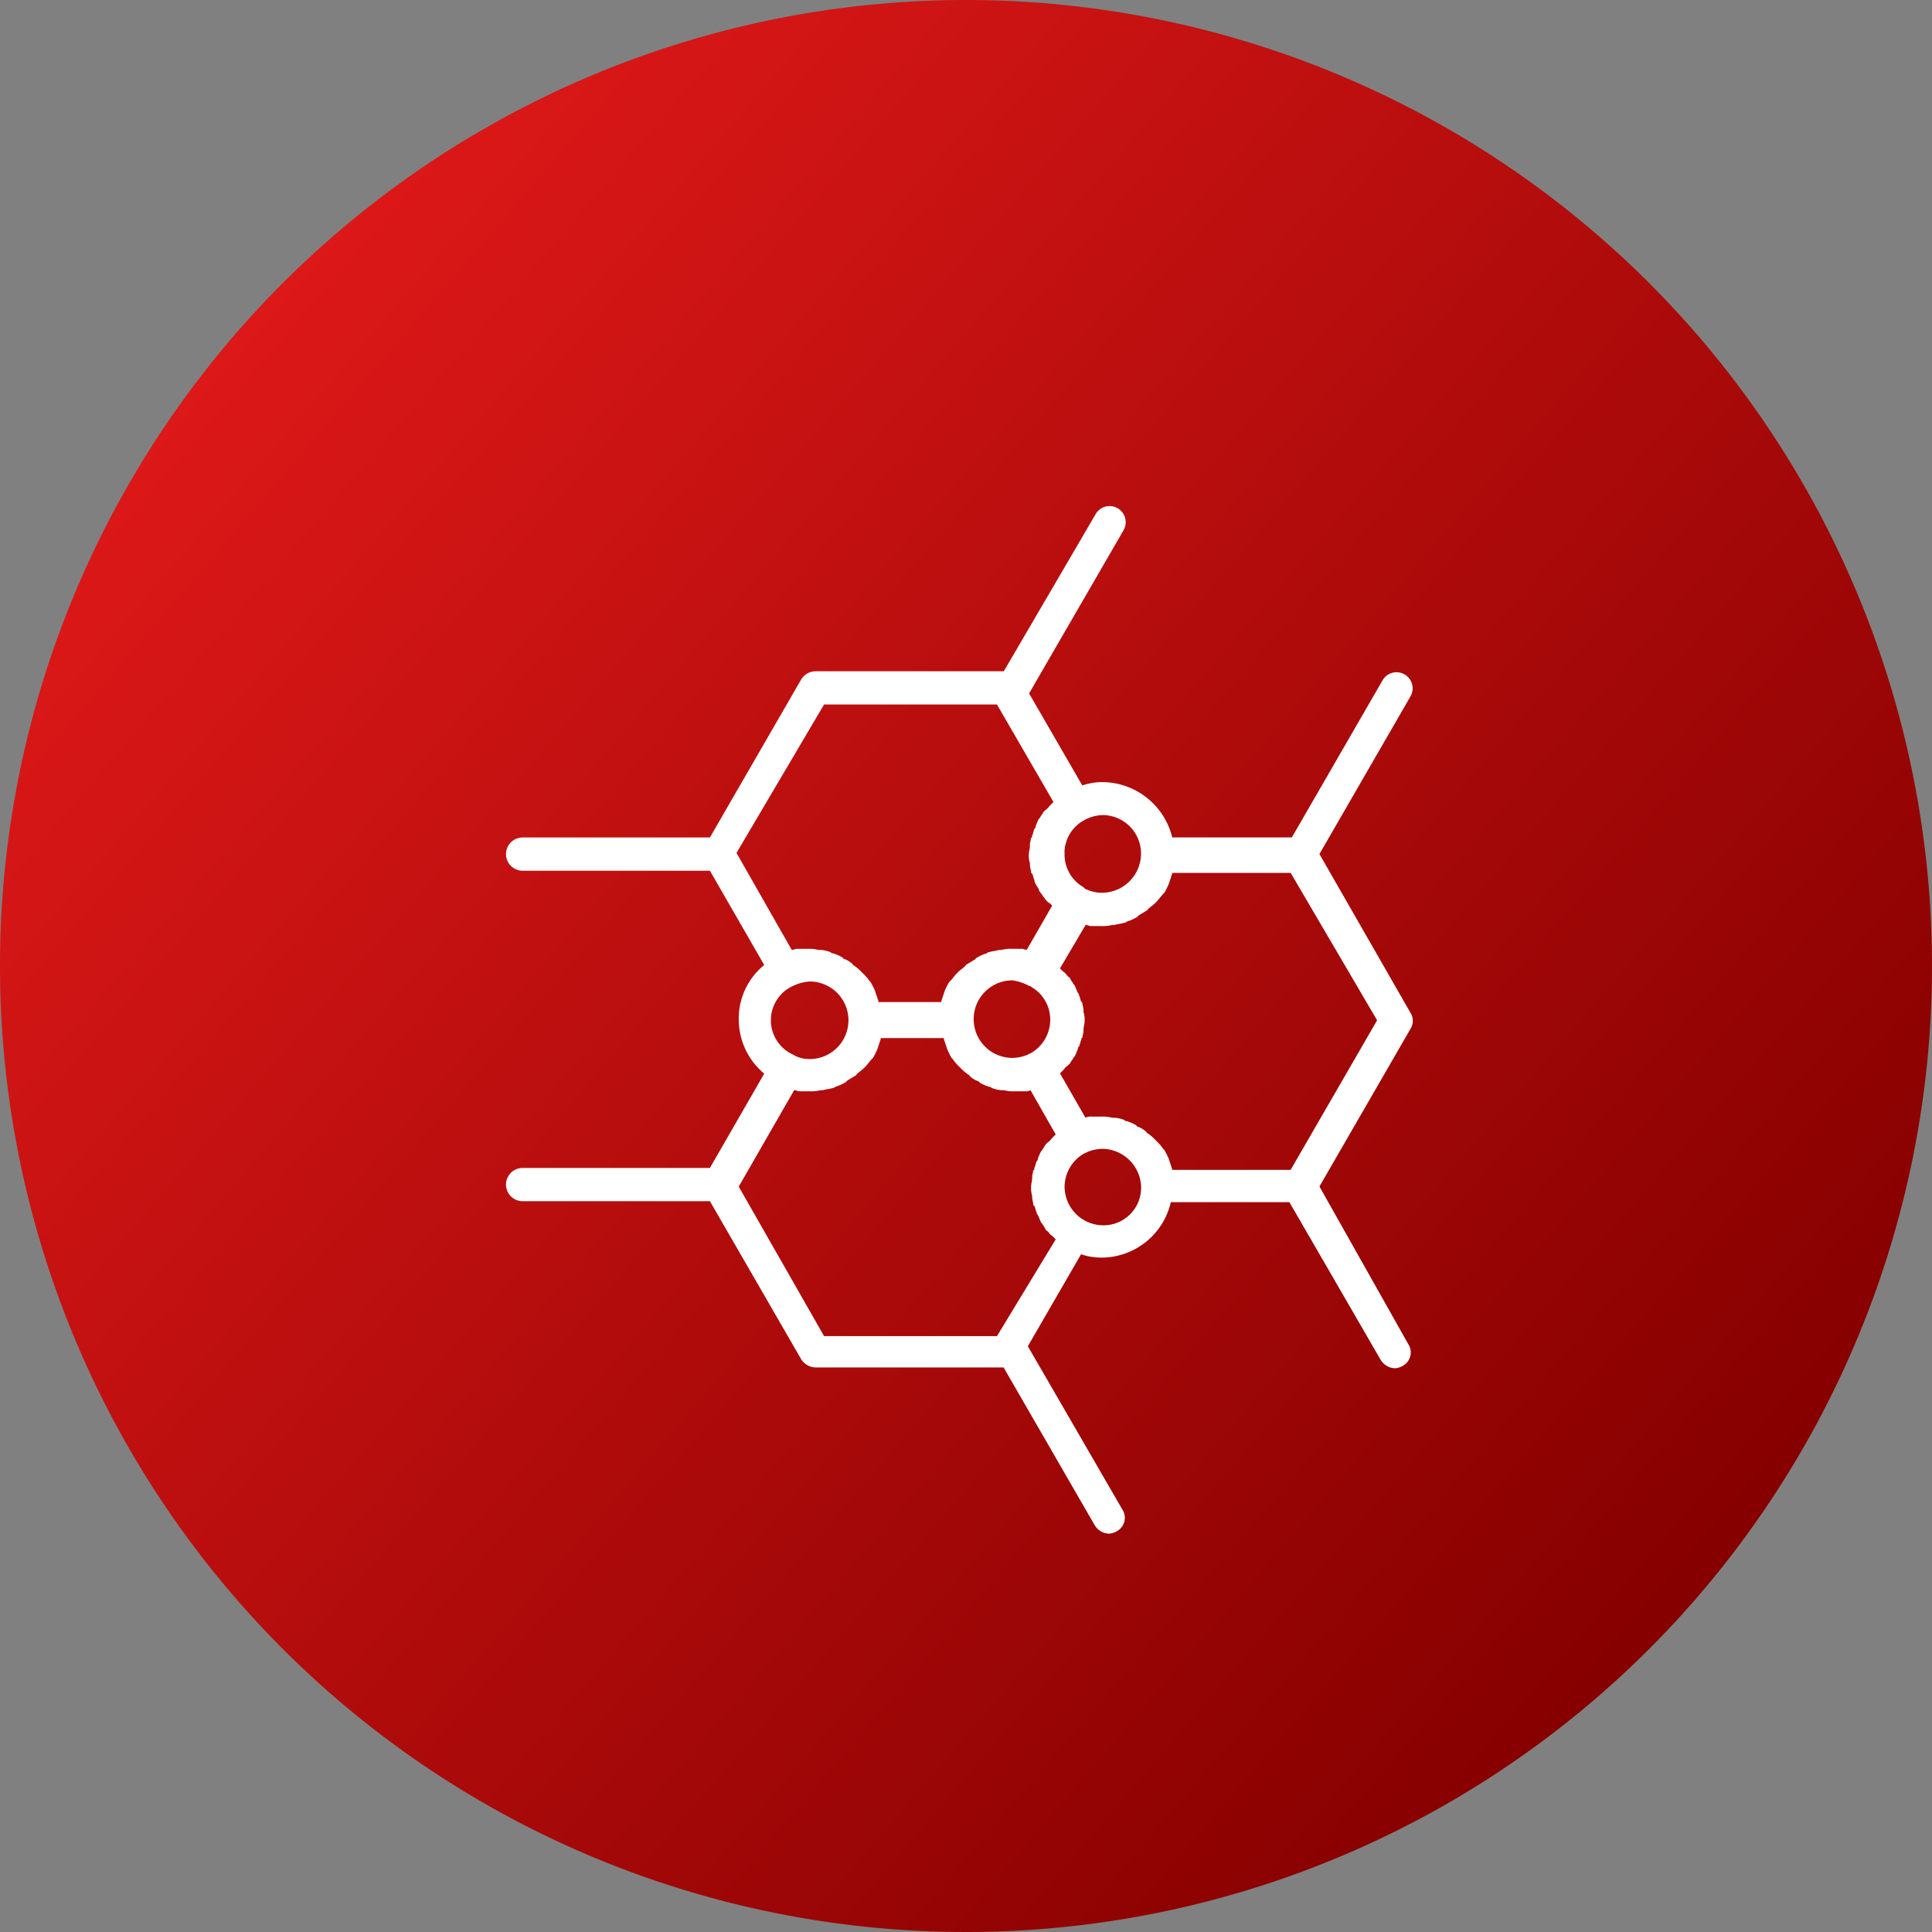 <svg xmlns="http://www.w3.org/2000/svg" xmlns:xlink="http://www.w3.org/1999/xlink" width="84" height="84" viewBox="0 0 84 84"><rect x="0" y="0" width="84" height="84" fill="#808080" stroke="none"/><defs><style>.a{fill:url(#a);}.b{fill:#fff;}</style><linearGradient id="a" x1="0.052" y1="0.247" x2="0.802" y2="0.891" gradientUnits="objectBoundingBox"><stop offset="0" stop-color="#dd1818"/><stop offset="1" stop-color="#870000"/></linearGradient></defs><g transform="translate(-480 -2667)"><path class="a" d="M42,0A42,42,0,1,1,0,42,42,42,0,0,1,42,0Z" transform="translate(480 2667)"/><path class="b" d="M44.467,33.183l3.951-6.842a.657.657,0,0,0,0-.723l-3.951-6.89,3.951-6.842a.7.7,0,0,0-1.2-.723l-3.951,6.842h-5.2A3.152,3.152,0,0,0,35.023,15.6a2.728,2.728,0,0,0-.867.145l-2.313-4,4.1-7.083a.7.7,0,1,0-1.2-.723l-4,6.842H22.543a.752.752,0,0,0-.626.385l-3.951,6.842H9.823a.723.723,0,1,0,0,1.446h8.143l2.361,4.1a2.993,2.993,0,0,0-1.108,2.361,3.072,3.072,0,0,0,1.108,2.361l-2.361,4.1H9.823a.723.723,0,1,0,0,1.446h8.143l3.951,6.842a.752.752,0,0,0,.626.385h8.191l3.951,6.842a.752.752,0,0,0,.626.385.7.7,0,0,0,.337-.1.664.664,0,0,0,.241-.964l-4.1-7.083,2.313-4a2.728,2.728,0,0,0,.867.145,3.1,3.1,0,0,0,3.036-2.409h5.156L47.117,40.7a.752.752,0,0,0,.626.385.7.7,0,0,0,.337-.1.664.664,0,0,0,.241-.964Zm-1.253-.723H38.059v-.048l-.145-.434h0a2.861,2.861,0,0,0-.193-.385l-.048-.048a2.1,2.1,0,0,0-.289-.337l-.048-.048A2.1,2.1,0,0,0,37,30.87a.047.047,0,0,1-.048-.048,1.049,1.049,0,0,0-.385-.241.047.047,0,0,1-.048-.048,1.712,1.712,0,0,0-.434-.193c-.048,0-.048,0-.1-.048a1.407,1.407,0,0,0-.434-.1h-.1a1.639,1.639,0,0,0-.482-.048h-.434a.434.434,0,0,0-.241.048h0l-1.108-1.927.048-.048.1-.1c.048-.048.1-.145.193-.193l.1-.1c.048-.1.1-.145.145-.241l.048-.048a2.35,2.35,0,0,0,.145-.337c0-.048,0-.048.048-.1.048-.1.048-.193.1-.289,0-.048,0-.1.048-.1a2.087,2.087,0,0,1,.048-.241v-.1c0-.145.048-.241.048-.385a1.061,1.061,0,0,0-.048-.385v-.1a2.087,2.087,0,0,0-.048-.241c0-.048,0-.1-.048-.1-.048-.1-.048-.193-.1-.289,0-.048,0-.048-.048-.1-.048-.1-.1-.241-.145-.337l-.048-.048c-.048-.1-.1-.145-.145-.241,0-.048-.048-.048-.1-.1s-.1-.145-.193-.193l-.1-.1-.048-.048L34.3,21.812h0c.1,0,.145.048.241.048h.434a1.639,1.639,0,0,0,.482-.048h.1c.145-.048.289-.048.434-.1.048,0,.048,0,.1-.048a1.711,1.711,0,0,0,.434-.193.047.047,0,0,0,.048-.048c.145-.1.241-.145.385-.241A.047.047,0,0,0,37,21.137c.1-.1.241-.193.337-.289l.048-.048c.1-.1.193-.241.289-.337l.048-.048a2.841,2.841,0,0,0,.193-.385h0l.145-.434v-.048h5.156l3.758,6.409Zm-11.371-8a.168.168,0,0,1,.1.048h0a1.637,1.637,0,0,1,.819,1.446,1.683,1.683,0,0,1-.867,1.446.168.168,0,0,0-.1.048,1.892,1.892,0,0,1-.675.145,1.686,1.686,0,1,1,0-3.373A2.131,2.131,0,0,1,31.843,24.462Zm4.867-5.734a1.707,1.707,0,0,1-1.686,1.686,1.539,1.539,0,0,1-.675-.145c-.048,0-.1-.048-.145-.1a1.637,1.637,0,0,1-.819-1.446,1.334,1.334,0,0,1,.048-.434,1.62,1.62,0,0,1,.771-1.012h0a1.776,1.776,0,0,1,.819-.241A1.676,1.676,0,0,1,36.71,18.728Zm-13.781-6.5h7.517l2.457,4.24-.048.048-.1.1c-.048.048-.1.145-.193.193l-.1.1c-.048.1-.1.145-.145.241l-.048.048a2.349,2.349,0,0,0-.145.337c0,.048,0,.048-.048.1-.048.1-.048.193-.1.289,0,.048,0,.1-.048.1a2.087,2.087,0,0,1-.048.241v.1c0,.145-.048.241-.048.385a1.061,1.061,0,0,0,.048.385v.1a2.087,2.087,0,0,0,.048.241c0,.048,0,.1.048.1.048.1.048.193.1.289v.048a1.208,1.208,0,0,0,.193.337v.048c.048.1.145.193.193.289l.048.048a.581.581,0,0,0,.241.241l.048.048.048.048-1.108,1.927h0c-.048,0-.145-.048-.193-.048H31.12a1.639,1.639,0,0,0-.482.048h-.1c-.145.048-.289.048-.434.1-.048,0-.048,0-.1.048a1.711,1.711,0,0,0-.434.193.047.047,0,0,0-.048.048c-.145.1-.241.145-.385.241a.047.047,0,0,0-.048.048c-.1.1-.241.193-.337.289l-.048.048c-.1.1-.193.241-.289.337l-.048.048a2.841,2.841,0,0,0-.193.385h0l-.145.434v.048H25.29v-.048l-.145-.434h0a2.861,2.861,0,0,0-.193-.385l-.048-.048a2.1,2.1,0,0,0-.289-.337l-.048-.048a2.1,2.1,0,0,0-.337-.289.047.047,0,0,1-.048-.048,1.049,1.049,0,0,0-.385-.241.047.047,0,0,1-.048-.048,1.711,1.711,0,0,0-.434-.193c-.048,0-.048,0-.1-.048a1.407,1.407,0,0,0-.434-.1h-.1a1.639,1.639,0,0,0-.482-.048h-.434c-.1,0-.145.048-.241.048h0L19.122,18.68ZM21.58,27.449h0a1.639,1.639,0,0,1,0-2.987,2.019,2.019,0,0,1,.723-.193,1.686,1.686,0,1,1,0,3.373A1.36,1.36,0,0,1,21.58,27.449Zm8.866,12.239H22.929l-3.71-6.5,2.409-4.192h0c.1,0,.145.048.241.048H22.3a1.639,1.639,0,0,0,.482-.048h.1c.145-.048.289-.048.434-.1.048,0,.048,0,.1-.048a1.712,1.712,0,0,0,.434-.193.047.047,0,0,0,.048-.048c.145-.1.241-.145.385-.241a.047.047,0,0,0,.048-.048c.1-.1.241-.193.337-.289l.048-.048c.1-.1.193-.241.289-.337l.048-.048a2.841,2.841,0,0,0,.193-.385h0l.145-.434v-.048h2.747v.048l.145.434h0a2.861,2.861,0,0,0,.193.385l.048.048a2.1,2.1,0,0,0,.289.337l.048.048a2.1,2.1,0,0,0,.337.289.047.047,0,0,1,.048.048,1.049,1.049,0,0,0,.385.241.047.047,0,0,1,.048.048,1.712,1.712,0,0,0,.434.193c.048,0,.048,0,.1.048a1.407,1.407,0,0,0,.434.1h.1a1.639,1.639,0,0,0,.482.048h.434a.434.434,0,0,0,.241-.048h0L33,30.918l-.048.048-.1.1c-.048.048-.1.145-.193.193l-.1.1c-.048.1-.1.145-.145.241l-.048.048a2.349,2.349,0,0,0-.145.337c0,.048,0,.048-.048.1-.048.1-.048.193-.1.289,0,.048,0,.1-.048.1a2.087,2.087,0,0,1-.048.241v.1c0,.145-.048.241-.048.385a1.061,1.061,0,0,0,.048.385v.1a2.087,2.087,0,0,0,.048.241c0,.048,0,.1.048.1.048.1.048.193.1.289,0,.048,0,.048.048.1.048.1.1.241.145.337l.048.048c.048.1.1.145.145.241,0,.048.048.048.1.1s.1.145.193.193l.1.1.048.048Zm4.578-4.818a1.69,1.69,0,0,1-1.638-1.686,1.683,1.683,0,0,1,.867-1.446.168.168,0,0,0,.1-.048,1.892,1.892,0,0,1,.675-.145,1.707,1.707,0,0,1,1.686,1.686A1.636,1.636,0,0,1,35.023,34.87Z" transform="translate(492.9 2685.404)"/></g></svg>